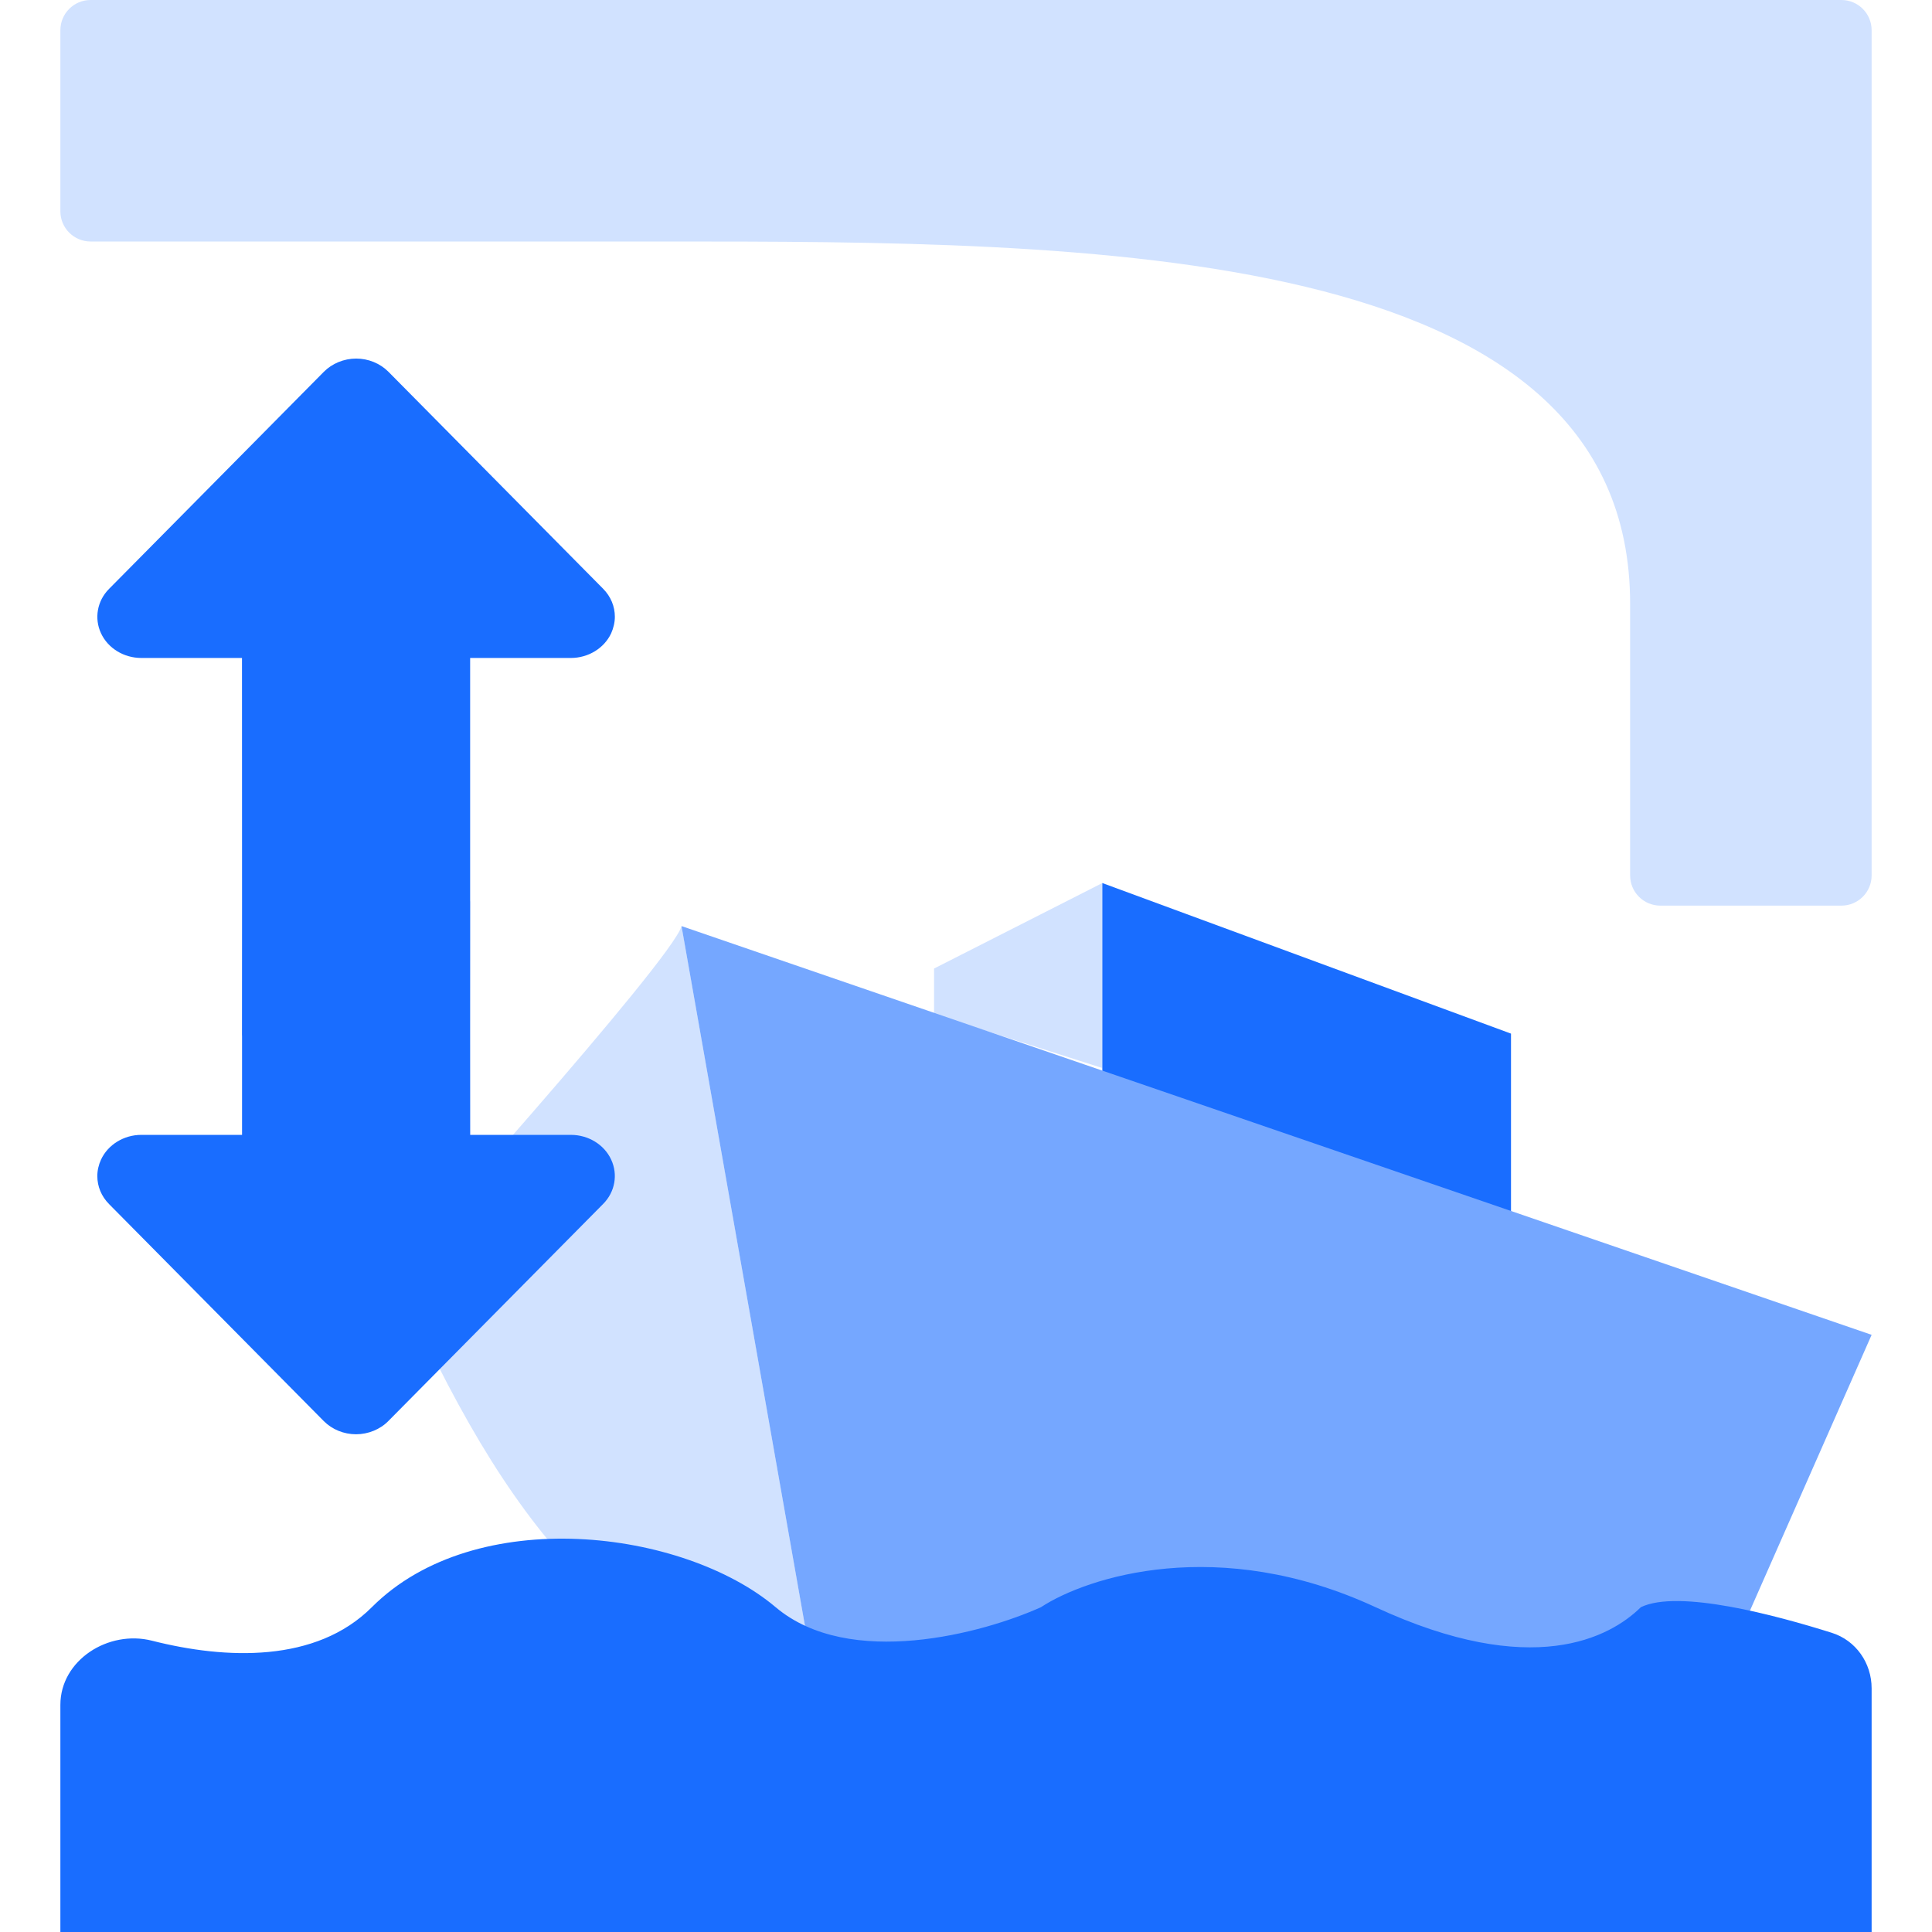 <svg width="32" height="32" viewBox="0 0 32 32" fill="none" xmlns="http://www.w3.org/2000/svg">
<path d="M1 0.5C1 0.224 1.224 0 1.5 0H30.5C30.776 0 31 0.224 31 0.5V14.5C31 14.776 30.776 15 30.5 15H27.5C27.224 15 27 14.776 27 14.5V10C27 4 18 4 11 4H1.5C1.224 4 1 3.776 1 3.5V0.5Z" fill="#D1E2FF"/>
<path d="M15.471 16.042L18.258 14.626V17.69L15.471 16.799V16.042Z" fill="#D1E2FF"/>
<path d="M18.258 14.626L25.027 17.12V20.327L18.258 17.833V14.626Z" fill="#196DFF"/>
<path d="M6.51 21.04C6.51 21.04 11.13 15.909 11.289 15.339L13.678 28.88C10.053 27.098 8.493 25.505 6.51 21.04Z" fill="#D1E2FF"/>
<path d="M11.288 15.339L31 22.109L28.013 28.88H13.677L11.288 15.339Z" fill="#75A7FF"/>
<path d="M6.159 26.62C5.236 27.544 3.745 27.487 2.517 27.175C1.797 26.992 1 27.495 1 28.239V32H31V27.964C31 27.544 30.739 27.17 30.339 27.044C29.421 26.755 27.802 26.319 27.178 26.62C26.669 27.122 25.382 27.825 22.783 26.62C20.185 25.415 18.006 26.118 17.242 26.62C16.287 27.051 14.07 27.653 12.847 26.62C11.318 25.329 7.879 24.899 6.159 26.62Z" fill="#196DFF"/>
<path fill-rule="evenodd" clip-rule="evenodd" d="M4.008 17.135C4.008 17.144 4.008 17.153 4.009 17.163L4.009 18.797H2.341C2.052 18.797 1.789 18.958 1.673 19.207C1.633 19.295 1.612 19.387 1.612 19.48C1.612 19.649 1.678 19.815 1.808 19.945L5.363 23.538C5.502 23.677 5.695 23.756 5.897 23.756C6.099 23.756 6.297 23.675 6.433 23.536L9.989 19.942C10.187 19.744 10.238 19.453 10.123 19.207C10.008 18.958 9.745 18.797 9.455 18.797H7.788L7.787 17.135L7.788 14.936C7.788 14.927 7.788 14.918 7.787 14.909V10.898H9.455C9.744 10.898 10.007 10.737 10.123 10.489C10.162 10.4 10.184 10.308 10.184 10.215C10.184 10.046 10.118 9.881 9.989 9.751L6.433 6.157C6.294 6.018 6.101 5.939 5.899 5.939C5.697 5.939 5.499 6.021 5.363 6.159L1.807 9.753C1.609 9.951 1.558 10.242 1.673 10.489C1.788 10.737 2.051 10.898 2.341 10.898H4.008L4.009 14.936L4.008 17.135Z" fill="#196DFF"/>
</svg>
